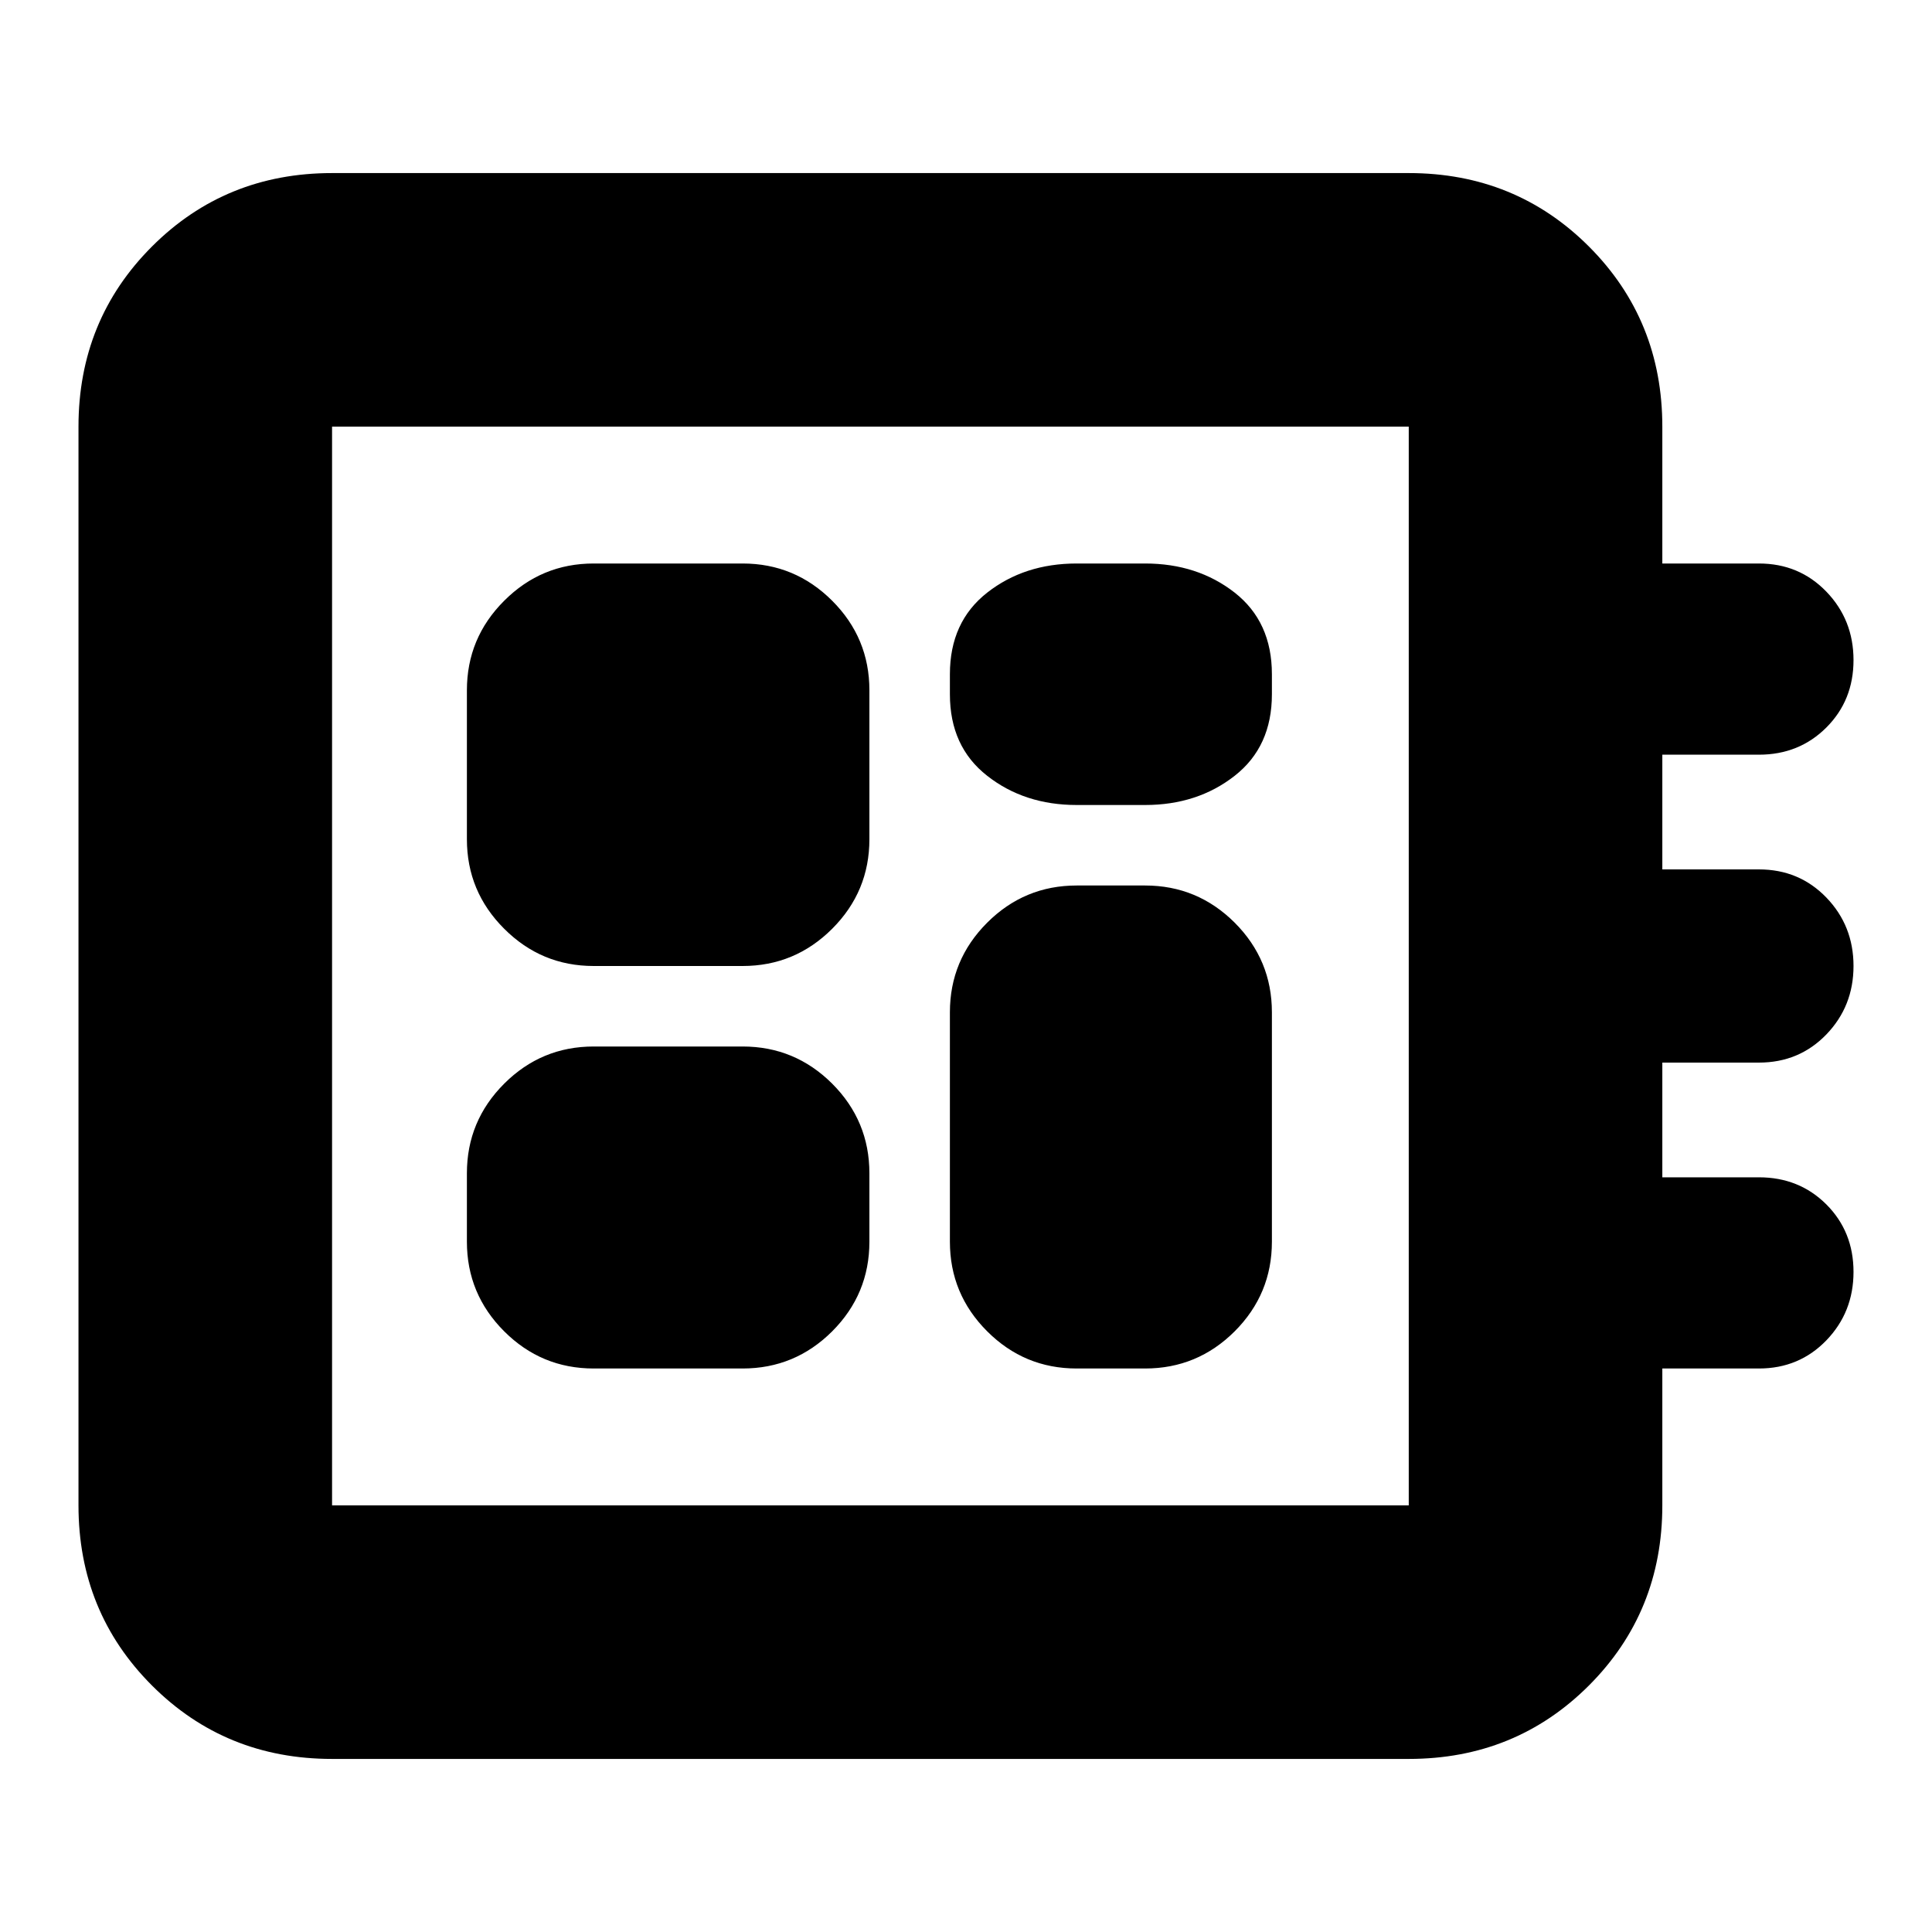 <svg xmlns="http://www.w3.org/2000/svg" height="24" width="24"><path d="M4.125 21.85Q2.8 21.85 1.888 20.938Q0.975 20.025 0.975 18.7V5.3Q0.975 3.975 1.888 3.062Q2.8 2.15 4.125 2.15H17.5Q18.825 2.15 19.738 3.062Q20.65 3.975 20.65 5.3V7H21.85Q22.35 7 22.688 7.35Q23.025 7.7 23.025 8.2Q23.025 8.7 22.688 9.037Q22.35 9.375 21.85 9.375H20.65V10.8H21.85Q22.35 10.8 22.688 11.15Q23.025 11.5 23.025 12Q23.025 12.5 22.688 12.85Q22.35 13.2 21.85 13.2H20.65V14.625H21.85Q22.35 14.625 22.688 14.962Q23.025 15.3 23.025 15.8Q23.025 16.3 22.688 16.65Q22.35 17 21.85 17H20.65V18.7Q20.65 20.025 19.738 20.938Q18.825 21.85 17.5 21.85ZM4.125 18.7H17.5Q17.5 18.7 17.5 18.7Q17.5 18.7 17.5 18.7V5.3Q17.5 5.3 17.5 5.3Q17.5 5.3 17.5 5.3H4.125Q4.125 5.3 4.125 5.3Q4.125 5.3 4.125 5.3V18.7Q4.125 18.7 4.125 18.7Q4.125 18.7 4.125 18.7ZM7.375 17H9.225Q9.875 17 10.338 16.538Q10.8 16.075 10.8 15.425V14.575Q10.8 13.925 10.338 13.462Q9.875 13 9.225 13H7.375Q6.725 13 6.263 13.462Q5.8 13.925 5.8 14.575V15.425Q5.8 16.075 6.263 16.538Q6.725 17 7.375 17ZM13.375 10H14.225Q14.875 10 15.338 9.637Q15.8 9.275 15.8 8.625V8.375Q15.8 7.725 15.338 7.362Q14.875 7 14.225 7H13.375Q12.725 7 12.263 7.362Q11.8 7.725 11.8 8.375V8.625Q11.8 9.275 12.263 9.637Q12.725 10 13.375 10ZM7.375 12H9.225Q9.875 12 10.338 11.537Q10.8 11.075 10.8 10.425V8.575Q10.8 7.925 10.338 7.463Q9.875 7 9.225 7H7.375Q6.725 7 6.263 7.463Q5.8 7.925 5.8 8.575V10.425Q5.8 11.075 6.263 11.537Q6.725 12 7.375 12ZM13.375 17H14.225Q14.875 17 15.338 16.538Q15.8 16.075 15.8 15.425V12.575Q15.8 11.925 15.338 11.462Q14.875 11 14.225 11H13.375Q12.725 11 12.263 11.462Q11.8 11.925 11.8 12.575V15.425Q11.8 16.075 12.263 16.538Q12.725 17 13.375 17ZM4.125 5.3Q4.125 5.3 4.125 5.3Q4.125 5.3 4.125 5.3V18.7Q4.125 18.7 4.125 18.7Q4.125 18.7 4.125 18.7Q4.125 18.7 4.125 18.7Q4.125 18.7 4.125 18.7V5.3Q4.125 5.3 4.125 5.3Q4.125 5.3 4.125 5.3Z"/></svg>